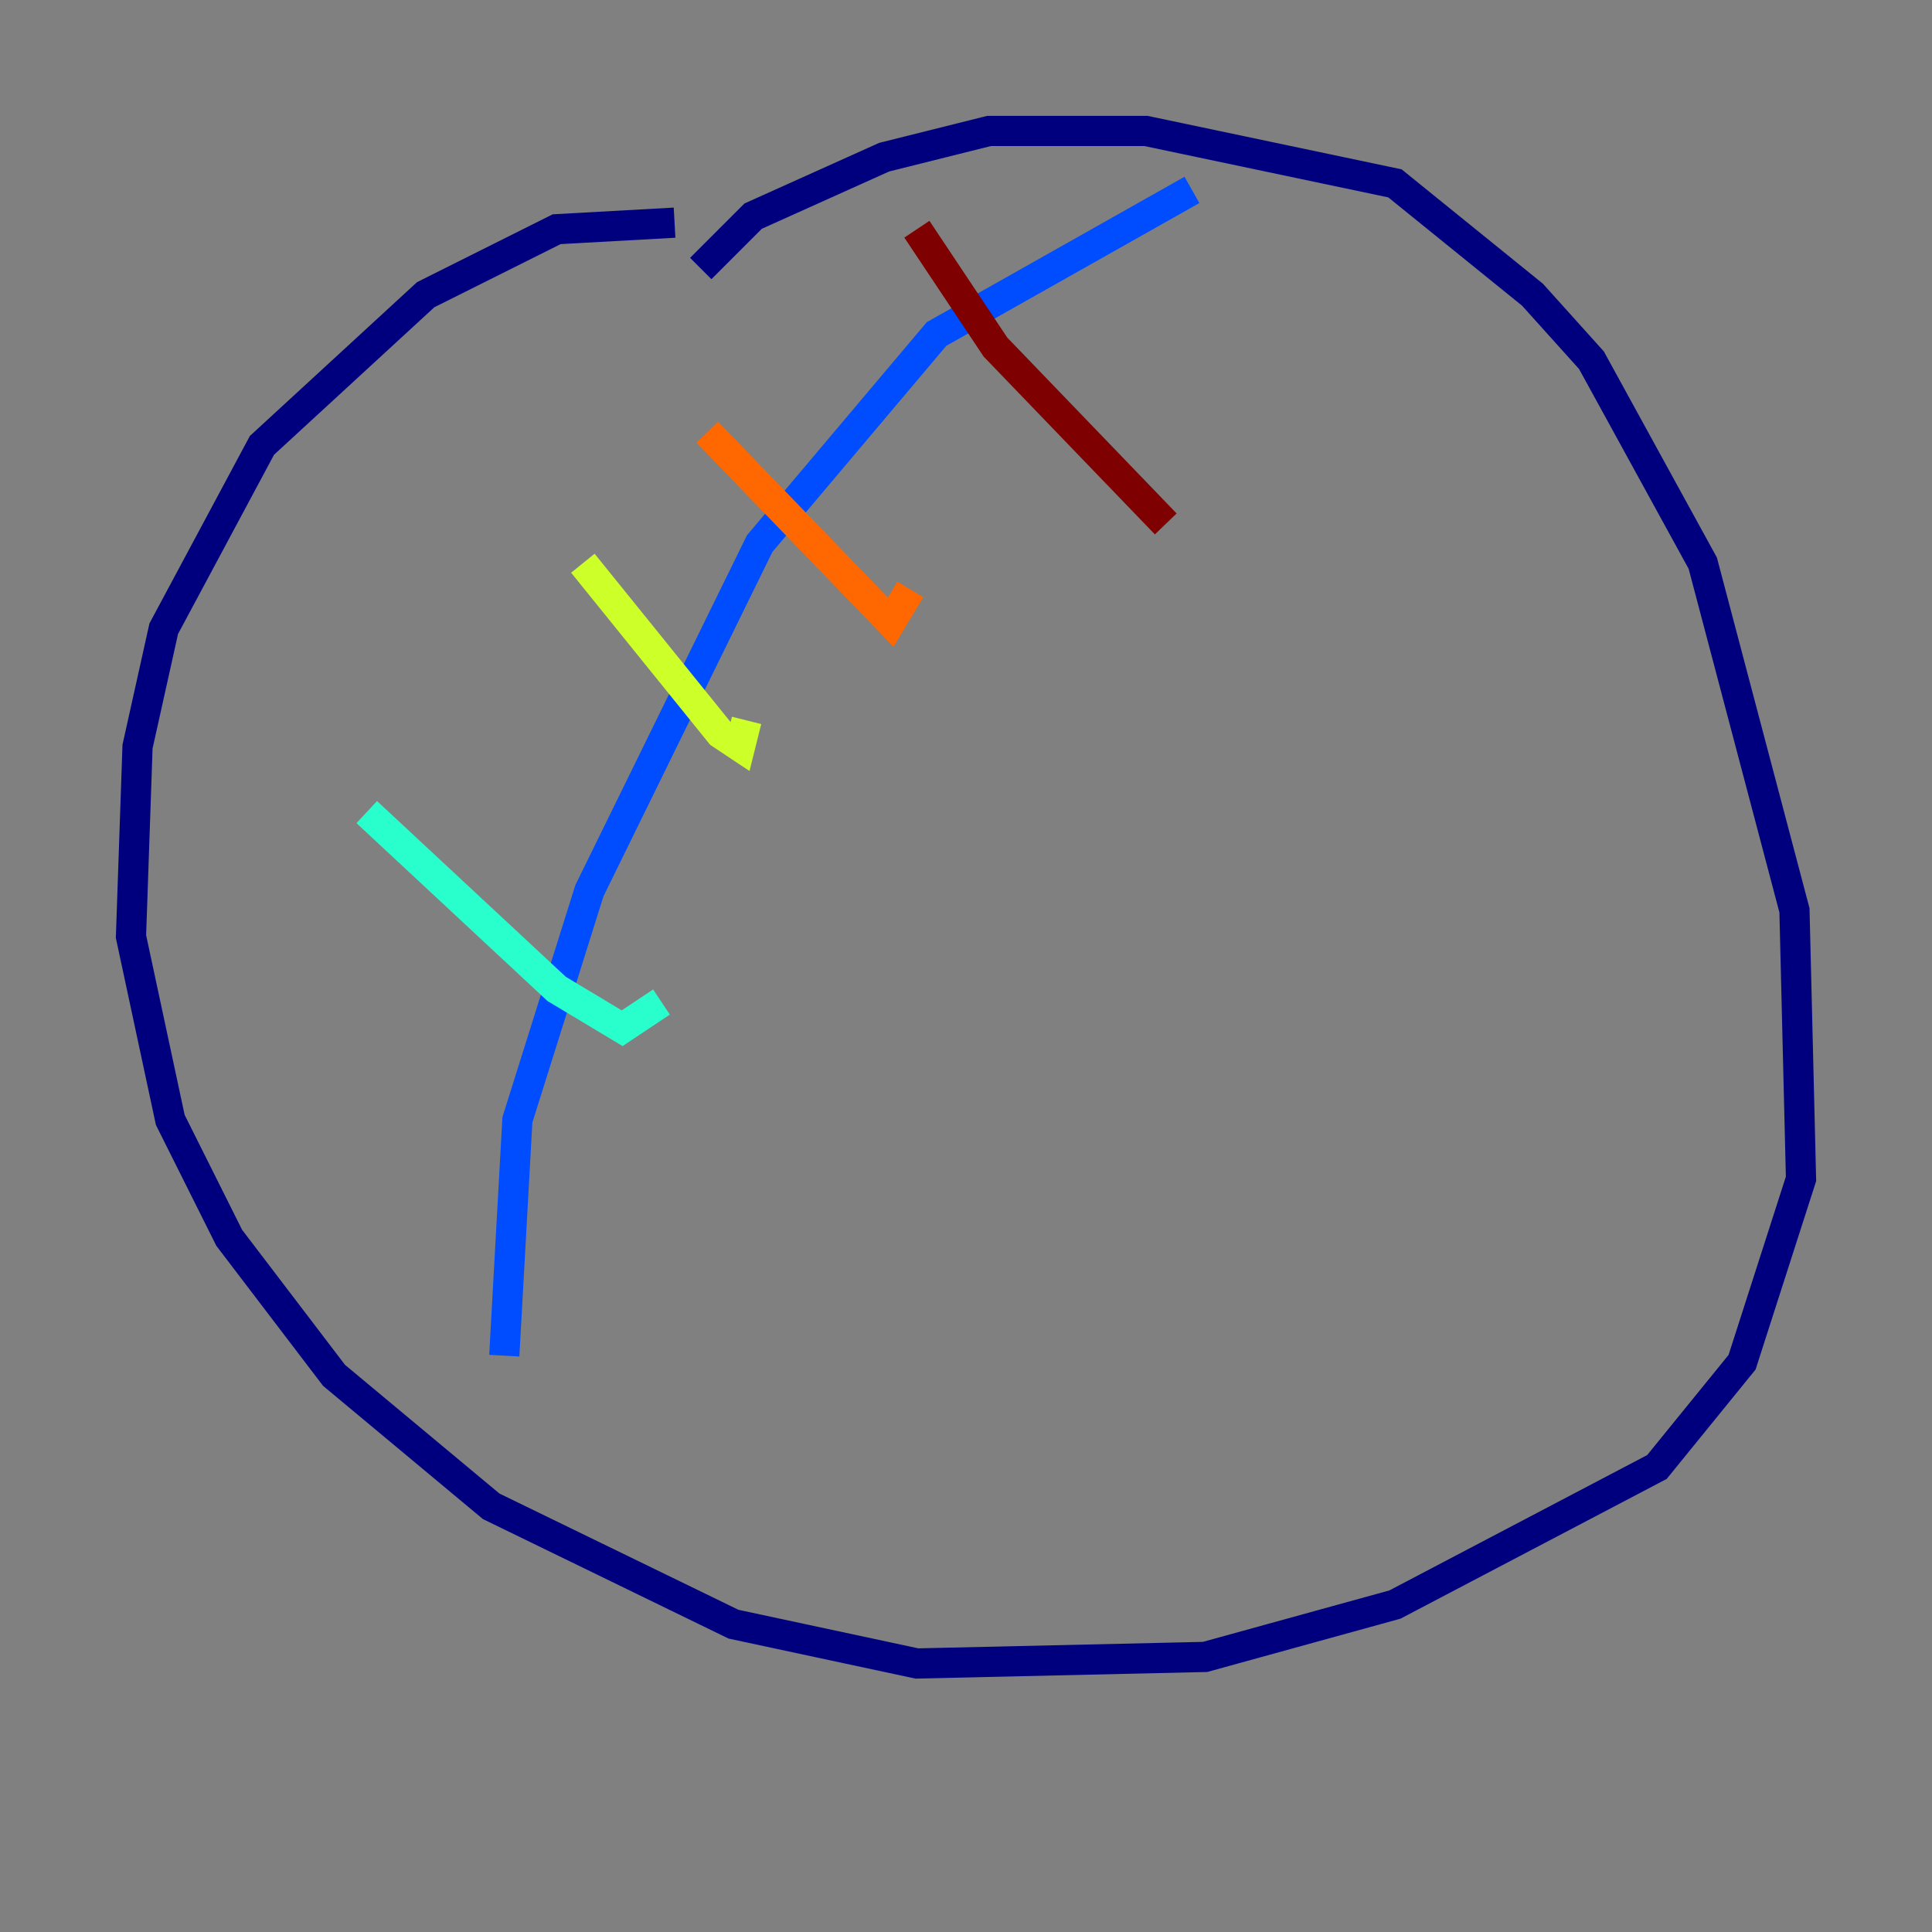 <?xml version="1.0" encoding="utf-8" ?>
<svg baseProfile="tiny" height="128" version="1.2" viewBox="0,0,128,128" width="128" xmlns="http://www.w3.org/2000/svg" xmlns:ev="http://www.w3.org/2001/xml-events" xmlns:xlink="http://www.w3.org/1999/xlink"><rect x="0" y="0" width="128" height="128" fill="#808080" stroke="none"/><defs /><polyline fill="none" points="44.691,14.752 36.881,15.186 28.203,19.525 17.356,29.505 10.848,41.654 9.112,49.464 8.678,62.047 11.281,74.197 15.186,82.007 22.129,91.119 32.542,99.797 48.597,107.607 60.746,110.21 79.837,109.776 92.42,106.305 109.776,97.193 115.417,90.251 119.322,78.102 118.888,60.312 112.814,37.315 105.437,23.864 101.532,19.525 92.42,12.149 75.932,8.678 65.519,8.678 58.576,10.414 49.898,14.319 46.427,17.79" stroke="#00007f" stroke-width="2" /><polyline fill="none" points="78.969,12.583 62.047,22.129 50.332,36.014 39.051,59.01 34.278,74.197 33.41,89.817" stroke="#004cff" stroke-width="2" /><polyline fill="none" points="24.298,53.803 36.881,65.519 41.22,68.122 43.824,66.386" stroke="#29ffcd" stroke-width="2" /><polyline fill="none" points="38.617,37.315 47.729,48.597 49.031,49.464 49.464,47.729" stroke="#cdff29" stroke-width="2" /><polyline fill="none" points="46.861,28.637 59.01,41.22 60.312,39.051" stroke="#ff6700" stroke-width="2" /><polyline fill="none" points="60.746,15.186 65.953,22.997 77.234,34.712" stroke="#7f0000" stroke-width="2" /></svg>